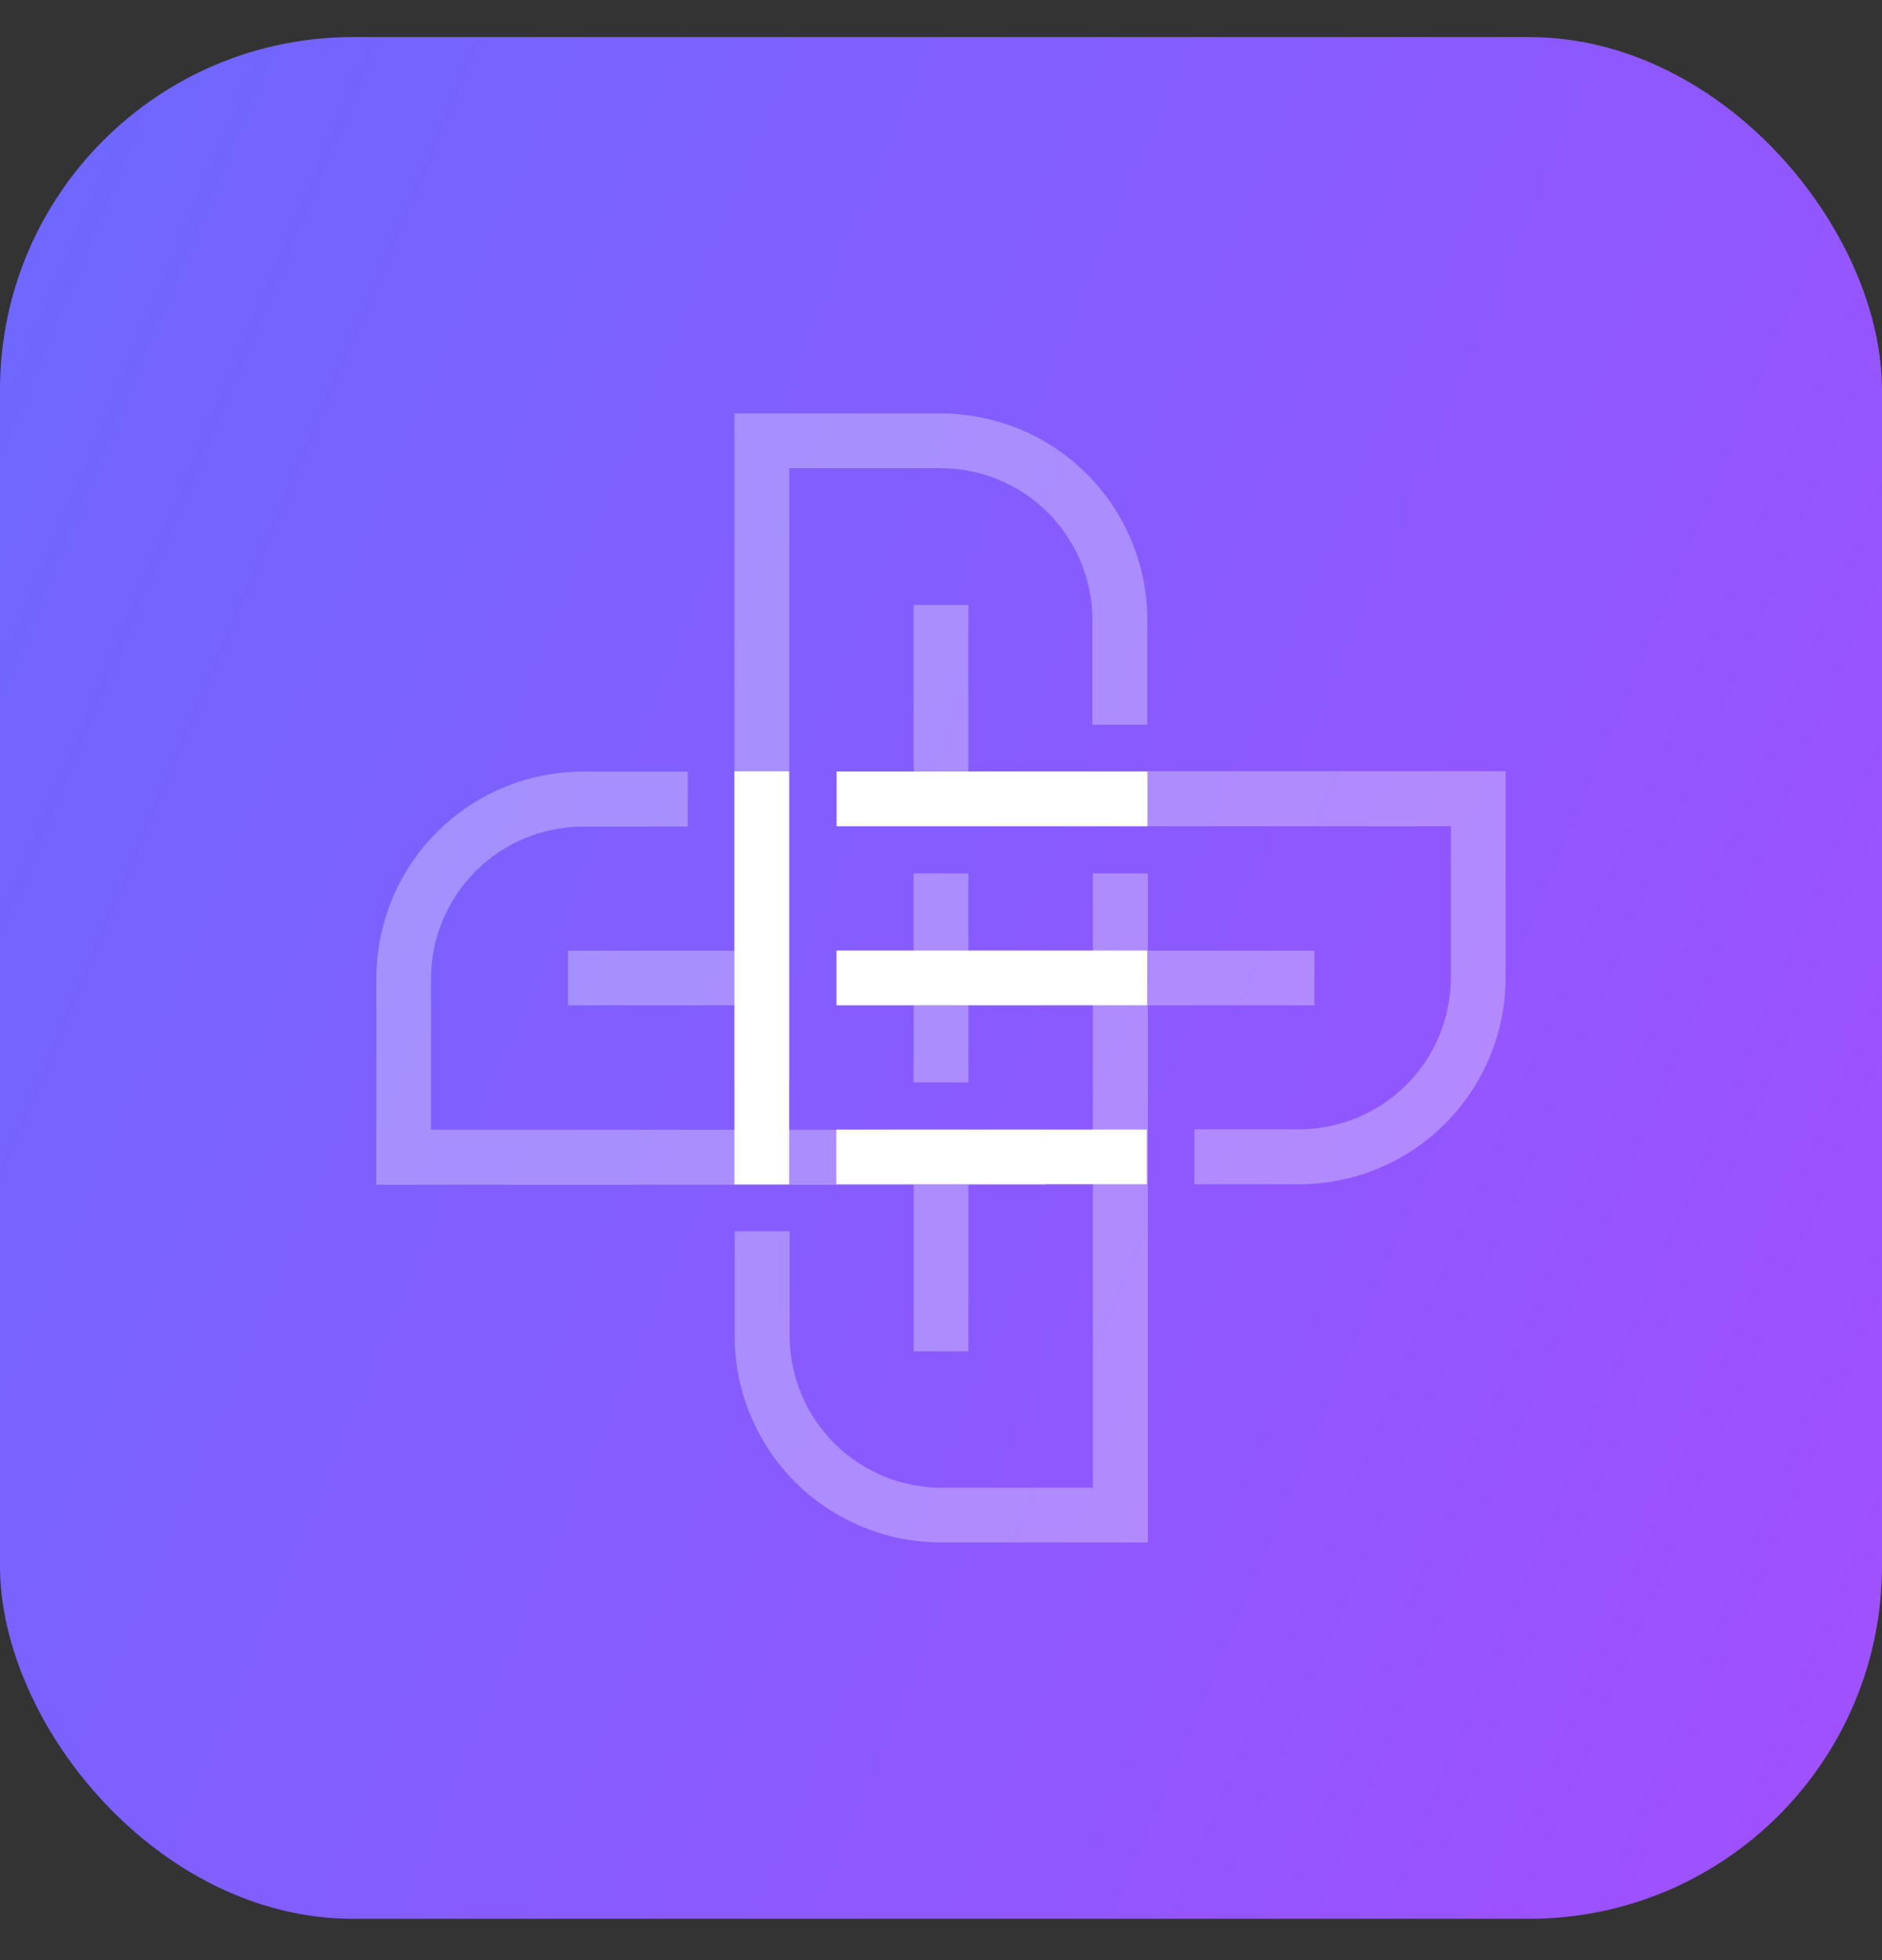 <svg width="24" height="25" viewBox="0 0 24 25" fill="none" xmlns="http://www.w3.org/2000/svg">
<rect x="0" y="0" width="24" height="25" fill="#333333" stroke="none"/>
<rect y="0.473" width="24" height="24" rx="4.5" fill="url(#paint0_linear_439_13141)"/>
<g opacity="0.302">
<path d="M12.349 11.14H11.651V12.124H10.667V12.821H11.651V13.806H12.349V12.821H13.332V12.124H12.349V11.14Z" fill="white"/>
<path d="M12 5.273H9.365V12.125H7.243V12.822H9.368V13.806H10.065V5.971H11.998C12.509 5.972 12.998 6.175 13.36 6.535C13.722 6.896 13.927 7.384 13.931 7.895V9.244H14.631V7.894C14.627 7.199 14.349 6.533 13.856 6.042C13.363 5.551 12.696 5.275 12 5.273Z" fill="white"/>
<path d="M12.348 7.716H11.651V9.841H10.667V10.538H18.502V12.471C18.501 12.982 18.298 13.472 17.938 13.834C17.577 14.195 17.088 14.401 16.578 14.404H15.23V15.104H16.579C17.276 15.101 17.942 14.821 18.433 14.327C18.924 13.834 19.2 13.165 19.2 12.469V9.836H12.349V7.716" fill="white"/>
<path d="M14.638 11.14H13.936V18.975H12.003C11.492 18.974 11.003 18.771 10.641 18.41C10.279 18.05 10.074 17.562 10.07 17.051V15.703H9.368V17.052C9.372 17.749 9.651 18.415 10.145 18.907C10.639 19.398 11.307 19.673 12.004 19.673H14.638V12.822H16.762V12.124H14.638V11.14Z" fill="white"/>
<path d="M8.771 9.842H7.421C6.725 9.845 6.059 10.124 5.568 10.618C5.077 11.111 4.801 11.778 4.8 12.474V15.111H11.652V17.235H12.349V15.111H13.333V14.409H5.497V12.476C5.499 11.965 5.702 11.476 6.062 11.114C6.423 10.752 6.912 10.547 7.423 10.543H8.771V9.842Z" fill="white"/>
</g>
<path d="M14.63 12.123H10.668V12.821H14.63V12.123Z" fill="white"/>
<path d="M10.064 9.838H9.366V15.106H10.064V9.838Z" fill="white"/>
<path d="M14.633 9.841H10.67V10.538H14.633V9.841Z" fill="white"/>
<path d="M14.625 14.407H10.665V15.104H14.625V14.407Z" fill="white"/>
<defs>
<linearGradient id="paint0_linear_439_13141" x1="0" y1="0.473" x2="39.048" y2="16.927" gradientUnits="userSpaceOnUse">
<stop stop-color="#6D68FE"/>
<stop offset="1" stop-color="#B446FF"/>
</linearGradient>
</defs>
</svg>
